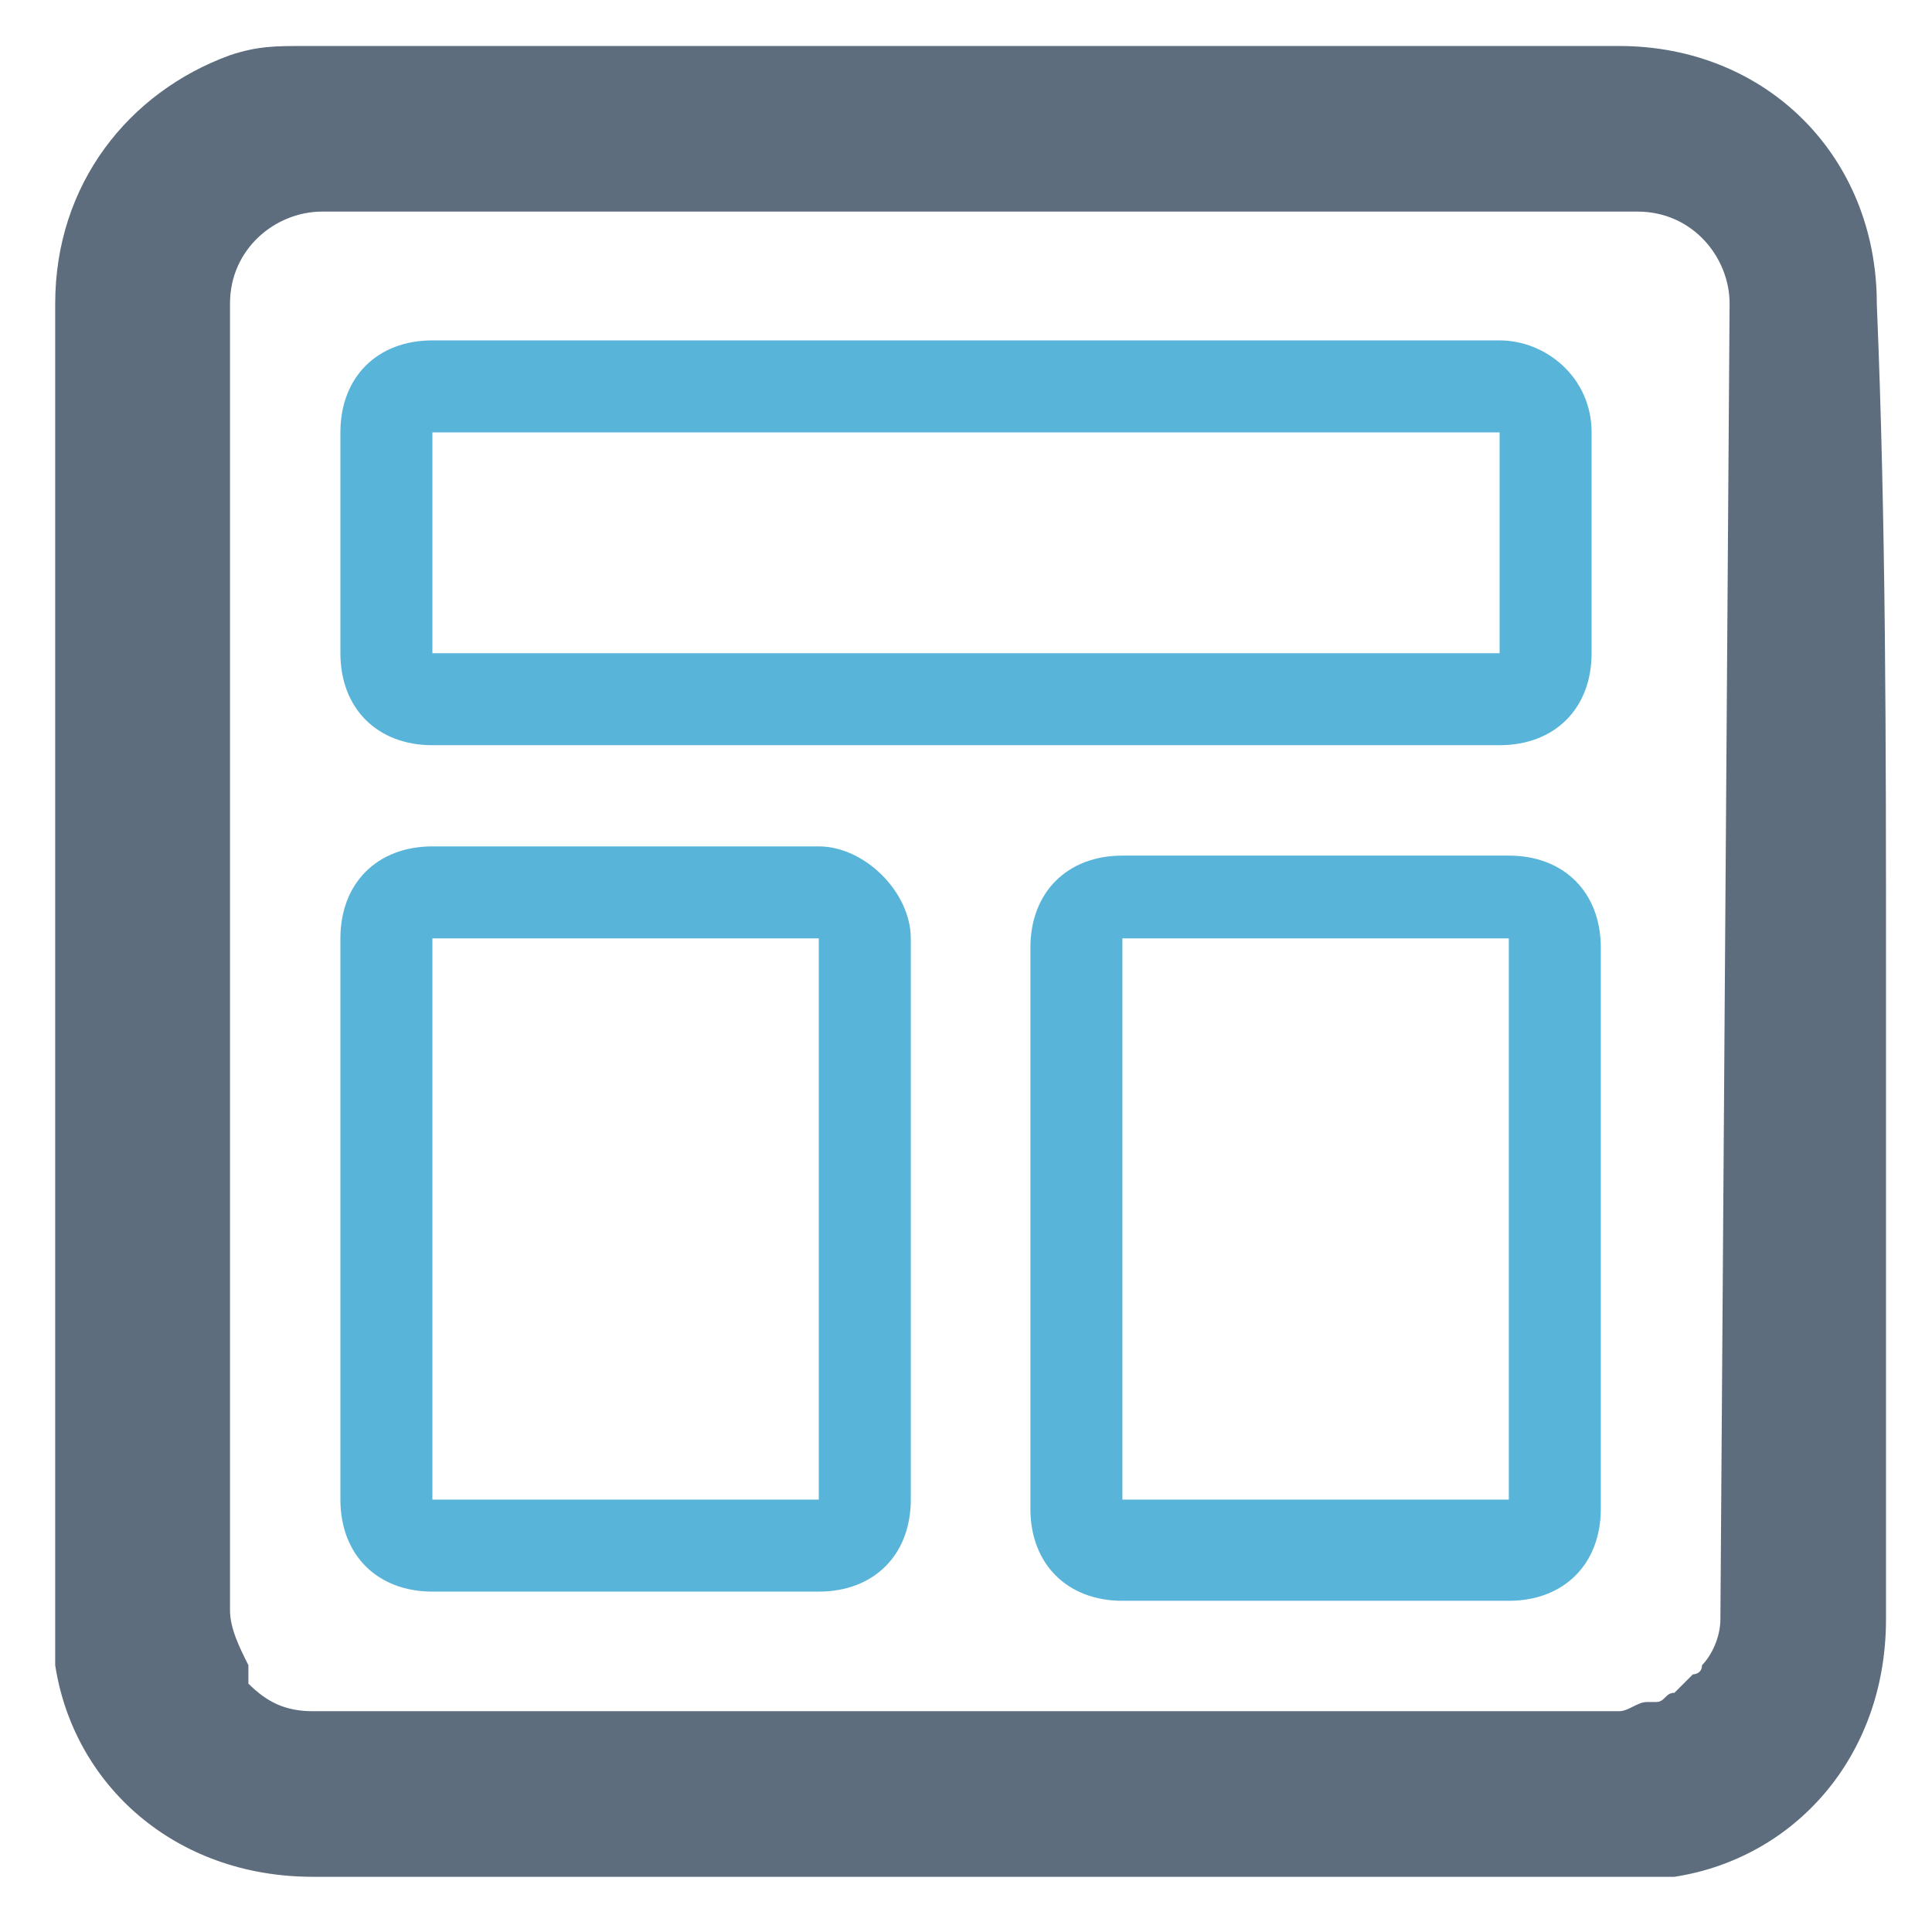 <?xml version="1.0" encoding="utf-8"?>
<!-- Generator: Adobe Illustrator 25.4.1, SVG Export Plug-In . SVG Version: 6.00 Build 0)  -->
<svg version="1.1" id="Layer_1" xmlns="http://www.w3.org/2000/svg" xmlns:xlink="http://www.w3.org/1999/xlink" x="0px" y="0px"
	 viewBox="0 0 21 21" style="enable-background:new 0 0 21 21;" xml:space="preserve">
<style type="text/css">
	.st0{fill:#59B4D9;}
	.st1{fill:#5D6D7E;}
</style>
<g id="templates">
	<g>
		<path class="st0" d="M8.9,9.2H4.7c-0.6,0-1,0.4-1,1v6.1c0,0.6,0.4,1,1,1h4.2c0.6,0,1-0.4,1-1v-6.1C9.9,9.7,9.4,9.2,8.9,9.2z
			 M8.9,16.3H4.7v-6.1h4.2V16.3z"/>
		<path class="st0" d="M16.3,3.7H4.7c-0.6,0-1,0.4-1,1v2.4c0,0.6,0.4,1,1,1h11.6c0.6,0,1-0.4,1-1V4.7C17.3,4.1,16.8,3.7,16.3,3.7z
			 M16.3,7.1H4.7V4.7h11.6V7.1z"/>
		<path class="st0" d="M16.4,9.3h-4.2c-0.6,0-1,0.4-1,1v6.1c0,0.6,0.4,1,1,1h4.2c0.6,0,1-0.4,1-1v-6.1C17.4,9.7,17,9.3,16.4,9.3z
			 M16.4,16.3h-4.2v-6.1h4.2V16.3z"/>
	</g>
	<path class="st1" d="M20.4,3.3c0-1.6-1.2-2.8-2.8-2.8c-4.7,0-9.5,0-14.3,0c-0.3,0-0.5,0-0.8,0.1C1.4,1,0.6,2,0.6,3.3
		c0,4.8,0,9.5,0,14.3c0,0.1,0,0.3,0,0.5c0.2,1.3,1.3,2.3,2.8,2.3c4.8,0,9.5,0,14.2,0c0.2,0,0.4,0,0.6,0c1.3-0.2,2.3-1.3,2.3-2.8
		c0-2.3,0-4.7,0-7.1S20.5,5.7,20.4,3.3z M18.7,17.6c0,0.2-0.1,0.4-0.2,0.5c0,0.1-0.1,0.1-0.1,0.1l0,0c0,0,0,0-0.1,0.1
		c0,0,0,0-0.1,0.1c-0.1,0-0.1,0.1-0.2,0.1c0,0,0,0-0.1,0s-0.2,0.1-0.3,0.1l0,0l0,0H3.4l0,0l0,0c-0.3,0-0.5-0.1-0.7-0.3
		c0,0,0,0,0-0.1c0,0,0,0,0-0.1c-0.1-0.2-0.2-0.4-0.2-0.6V3.3c0-0.6,0.5-1,1-1h14.3c0.6,0,1,0.5,1,1L18.7,17.6L18.7,17.6z"/>
</g>
</svg>
